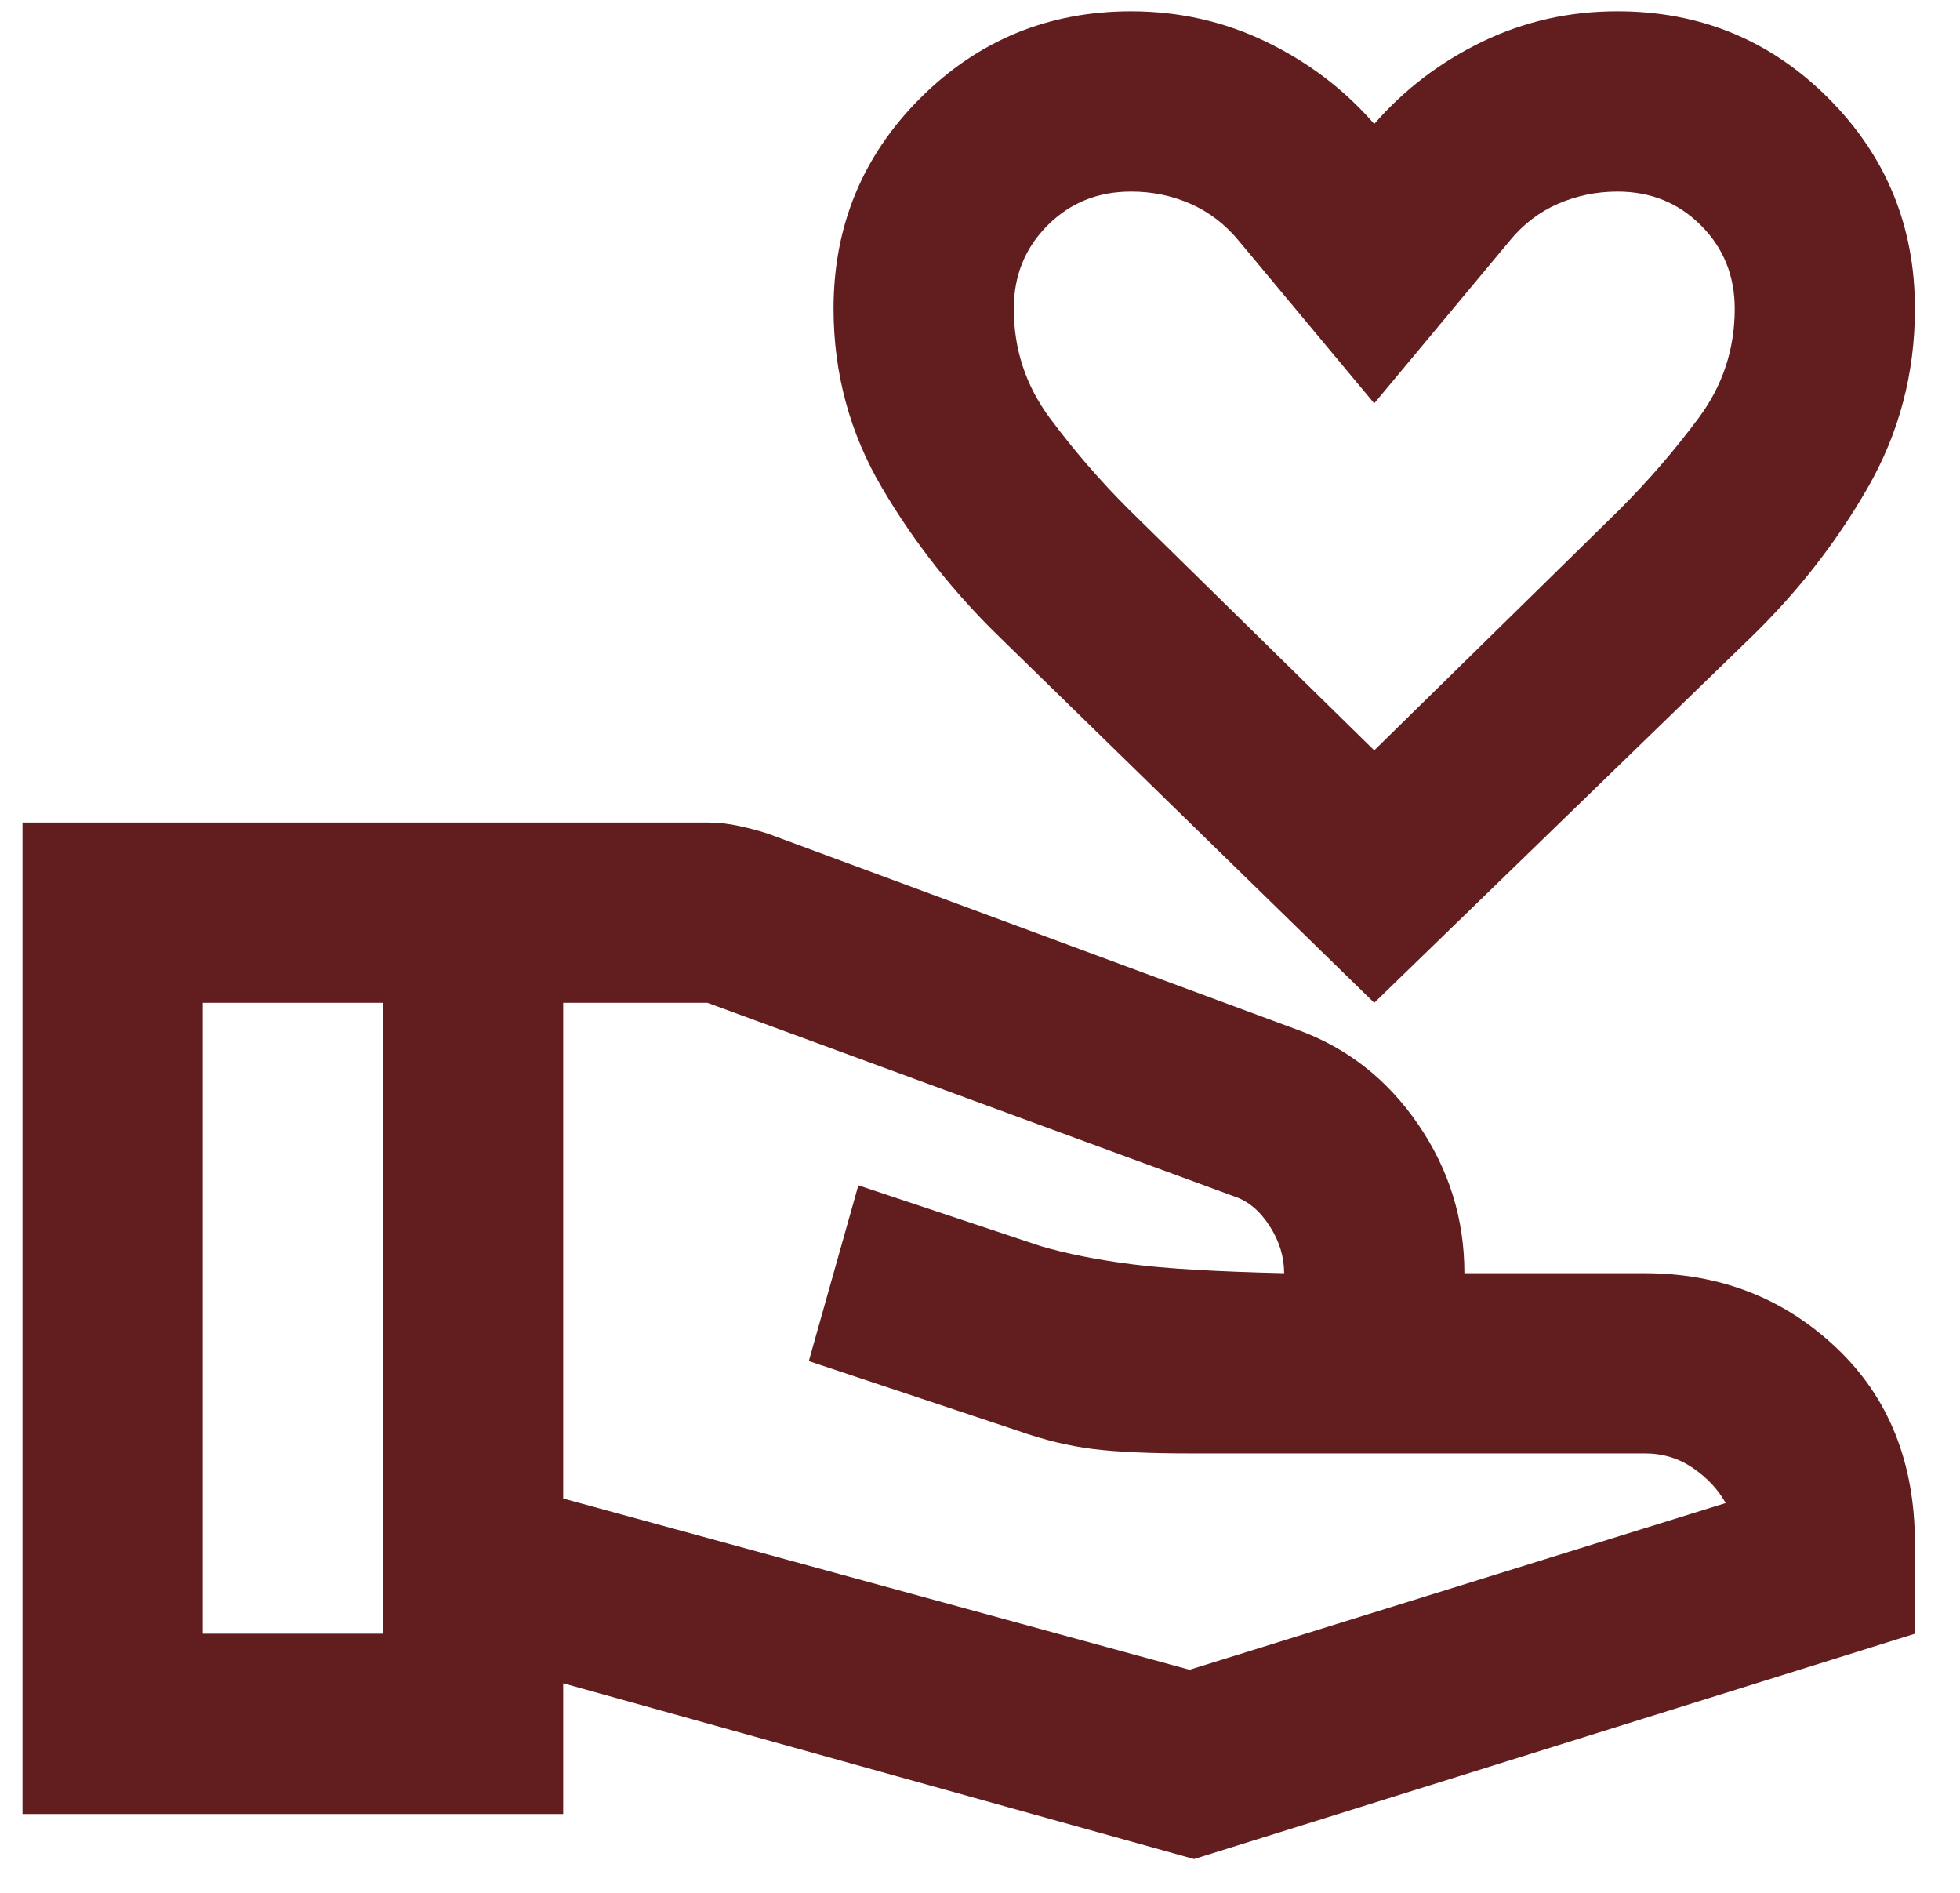 <svg width="29" height="28" viewBox="0 0 29 28" fill="none" xmlns="http://www.w3.org/2000/svg">
<path id="Vector" d="M20.333 14.834L14.8 9.434C14.111 8.767 13.528 8.028 13.051 7.218C12.573 6.407 12.334 5.523 12.333 4.567C12.333 3.345 12.761 2.306 13.617 1.451C14.473 0.596 15.512 0.168 16.733 0.167C17.444 0.167 18.111 0.317 18.733 0.618C19.355 0.918 19.889 1.323 20.333 1.834C20.778 1.323 21.311 0.917 21.933 0.616C22.555 0.316 23.222 0.166 23.933 0.167C25.155 0.167 26.195 0.595 27.051 1.451C27.907 2.307 28.334 3.346 28.333 4.567C28.333 5.523 28.1 6.406 27.633 7.218C27.167 8.029 26.589 8.768 25.9 9.434L20.333 14.834ZM20.333 11.1L23.967 7.534C24.389 7.111 24.778 6.661 25.133 6.183C25.489 5.705 25.667 5.166 25.667 4.567C25.667 4.078 25.5 3.667 25.167 3.334C24.833 3 24.422 2.834 23.933 2.834C23.622 2.834 23.328 2.895 23.049 3.016C22.771 3.138 22.532 3.322 22.333 3.567L20.333 5.967L18.333 3.567C18.133 3.323 17.895 3.139 17.617 3.016C17.34 2.894 17.045 2.833 16.733 2.834C16.244 2.834 15.833 3 15.5 3.334C15.167 3.667 15 4.078 15 4.567C15 5.167 15.178 5.706 15.533 6.184C15.889 6.663 16.278 7.112 16.7 7.534L20.333 11.1ZM8.333 22.167L17.6 24.7L25.533 22.234C25.422 22.034 25.261 21.861 25.049 21.716C24.838 21.571 24.599 21.499 24.333 21.5H17.6C17 21.5 16.522 21.478 16.167 21.434C15.811 21.389 15.444 21.3 15.067 21.167L11.967 20.134L12.7 17.534L15.4 18.434C15.778 18.545 16.222 18.634 16.733 18.7C17.244 18.767 18 18.811 19 18.834C19 18.589 18.928 18.356 18.784 18.134C18.64 17.911 18.468 17.767 18.267 17.7L10.467 14.834H8.333V22.167ZM0.333 26.834V12.167H10.467C10.622 12.167 10.778 12.184 10.933 12.218C11.089 12.251 11.233 12.29 11.367 12.334L19.2 15.234C19.933 15.5 20.528 15.967 20.984 16.634C21.44 17.3 21.668 18.034 21.667 18.834H24.333C25.444 18.834 26.389 19.2 27.167 19.934C27.944 20.667 28.333 21.634 28.333 22.834V24.167L17.667 27.5L8.333 24.9V26.834H0.333ZM3 24.167H5.667V14.834H3V24.167Z" fill="#621D1E"/>
</svg>
